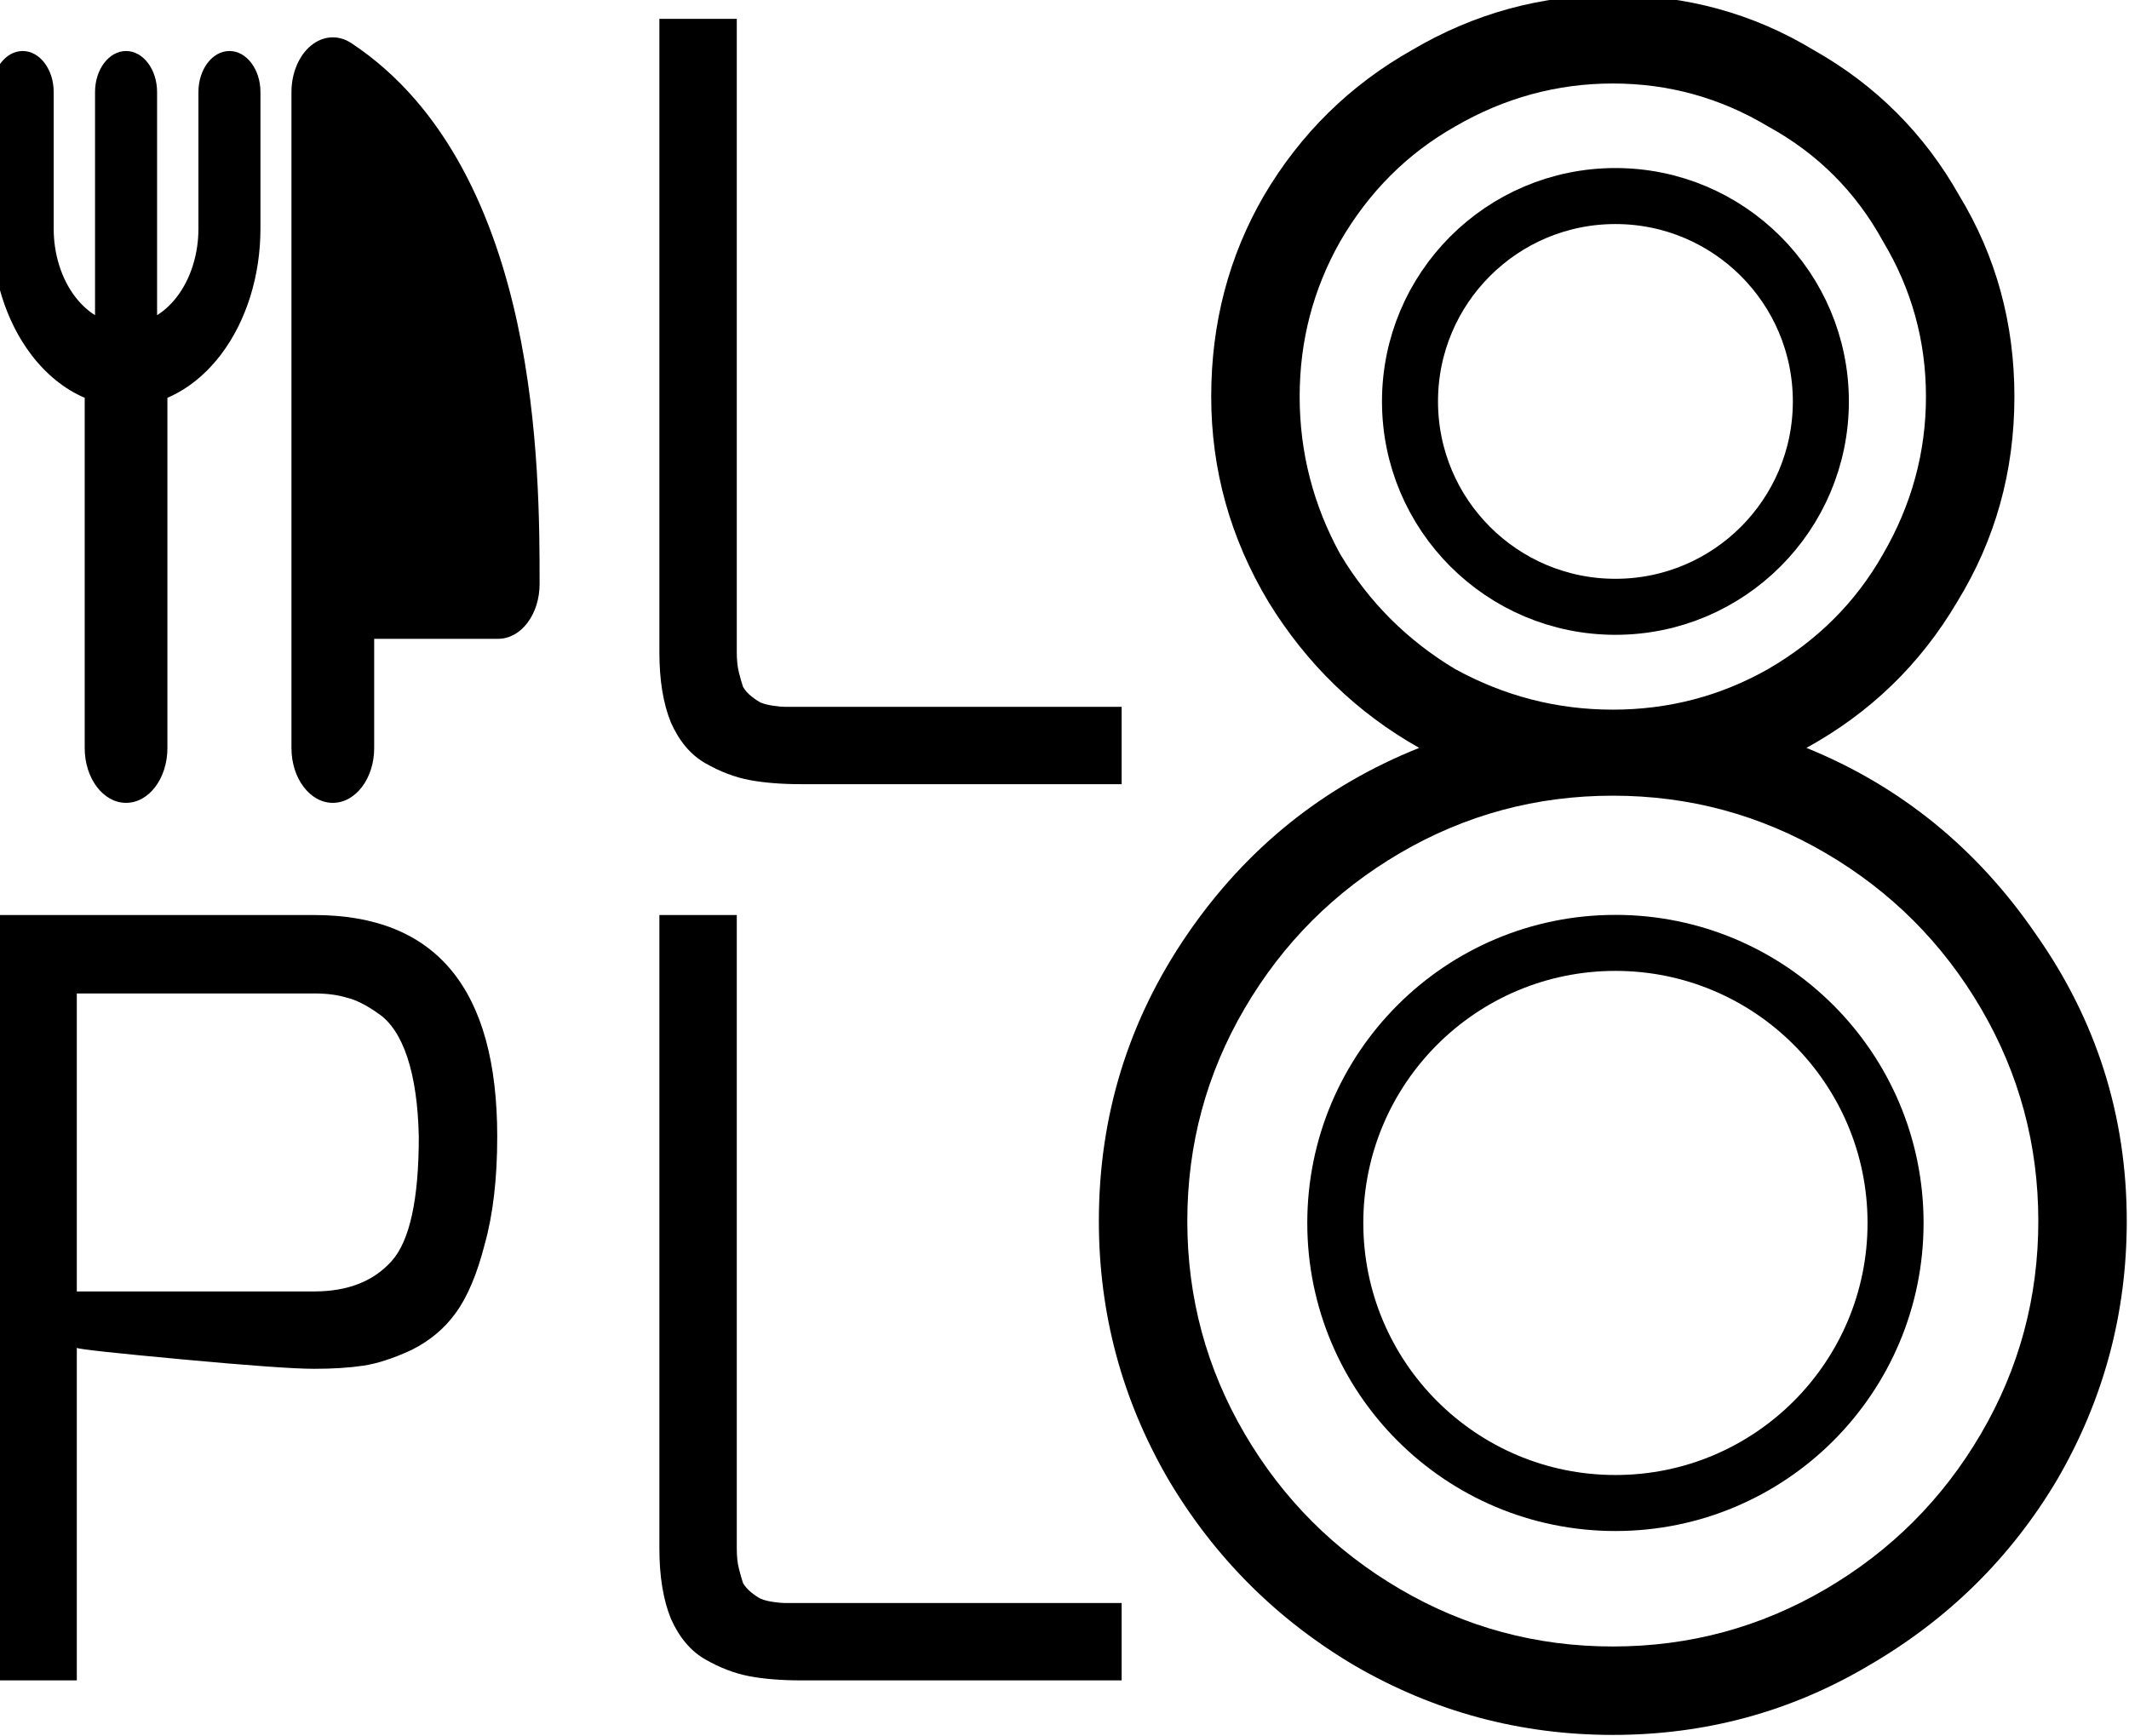 <svg width="114" height="93" viewBox="0 0 114 93" fill="none" xmlns="http://www.w3.org/2000/svg">
<rect x="0" y="0" width="114" height="93" fill="#808080" stroke="none"/>
<g clip-path="url(#clip0_1_2)">
<rect width="114" height="93" fill="white"/>
<g clip-path="url(#clip1_1_2)">
<path fill-rule="evenodd" clip-rule="evenodd" d="M16.657 2.437C17.31 1.904 18.125 1.855 18.812 2.309C23.978 5.726 26.488 11.692 27.701 17.303C28.893 22.823 28.893 28.282 28.893 31.217V31.286C28.893 32.062 28.66 32.807 28.244 33.356C27.829 33.906 27.266 34.214 26.679 34.214H20.036V40.071C20.036 41.689 19.044 43 17.821 43C16.599 43 15.607 41.689 15.607 40.071V4.929C15.607 3.914 16.005 2.971 16.657 2.437ZM1.214 2.732C2.131 2.732 2.875 3.716 2.875 4.929V12.25C2.875 13.609 3.283 14.913 4.01 15.874C4.327 16.293 4.692 16.631 5.089 16.881V4.929C5.089 3.716 5.833 2.732 6.75 2.732C7.667 2.732 8.411 3.716 8.411 4.929V16.881C8.811 16.629 9.176 16.289 9.49 15.874C9.85 15.398 10.135 14.833 10.33 14.211C10.525 13.589 10.625 12.923 10.625 12.25V4.929C10.625 3.716 11.368 2.732 12.286 2.732C13.203 2.732 13.946 3.716 13.946 4.929V12.25C13.946 13.5 13.76 14.738 13.399 15.892C13.037 17.047 12.507 18.096 11.839 18.98C11.17 19.864 10.377 20.565 9.504 21.043C9.326 21.141 9.146 21.228 8.964 21.306V40.071C8.964 41.689 7.973 43 6.75 43C5.527 43 4.536 41.689 4.536 40.071V21.306C3.462 20.847 2.474 20.055 1.661 18.98C0.312 17.195 -0.446 14.774 -0.446 12.25V4.929C-0.446 3.716 0.297 2.732 1.214 2.732Z" fill="black"/>
</g>
<path d="M86.36 92.92C81.411 92.92 76.803 91.683 72.536 89.208C68.355 86.733 65.027 83.405 62.552 79.224C60.077 74.957 58.84 70.349 58.84 65.4C58.84 59.768 60.419 54.648 63.576 50.04C66.733 45.432 70.872 42.104 75.992 40.056C72.664 38.179 69.976 35.576 67.928 32.248C65.88 28.835 64.856 25.165 64.856 21.24C64.856 17.315 65.795 13.731 67.672 10.488C69.635 7.16 72.28 4.557 75.608 2.68C78.936 0.717 82.52 -0.264 86.36 -0.264C90.285 -0.264 93.869 0.717 97.112 2.68C100.44 4.557 103.043 7.16 104.92 10.488C106.883 13.731 107.864 17.315 107.864 21.24C107.864 25.251 106.84 28.92 104.792 32.248C102.829 35.576 100.141 38.179 96.728 40.056C101.763 42.104 105.859 45.432 109.016 50.04C112.259 54.648 113.88 59.768 113.88 65.4C113.88 70.349 112.643 74.957 110.168 79.224C107.693 83.405 104.323 86.733 100.056 89.208C95.875 91.683 91.309 92.92 86.36 92.92ZM69.592 21.24C69.592 24.227 70.317 27.043 71.768 29.688C73.304 32.248 75.352 34.296 77.912 35.832C80.557 37.283 83.373 38.008 86.36 38.008C89.347 38.008 92.12 37.283 94.68 35.832C97.325 34.296 99.373 32.248 100.824 29.688C102.36 27.043 103.128 24.227 103.128 21.24C103.128 18.253 102.36 15.48 100.824 12.92C99.373 10.275 97.325 8.227 94.68 6.776C92.12 5.24 89.347 4.472 86.36 4.472C83.373 4.472 80.557 5.24 77.912 6.776C75.352 8.227 73.304 10.275 71.768 12.92C70.317 15.48 69.592 18.253 69.592 21.24ZM86.36 88.184C90.456 88.184 94.253 87.16 97.752 85.112C101.251 83.064 104.024 80.291 106.072 76.792C108.12 73.293 109.144 69.496 109.144 65.4C109.144 61.304 108.12 57.507 106.072 54.008C104.024 50.509 101.251 47.736 97.752 45.688C94.253 43.64 90.456 42.616 86.36 42.616C82.264 42.616 78.467 43.64 74.968 45.688C71.469 47.736 68.696 50.509 66.648 54.008C64.6 57.507 63.576 61.304 63.576 65.4C63.576 69.496 64.6 73.293 66.648 76.792C68.696 80.291 71.469 83.064 74.968 85.112C78.467 87.16 82.264 88.184 86.36 88.184Z" fill="black"/>
<circle cx="86.5" cy="65.5" r="15" stroke="black" stroke-width="3"/>
<circle cx="86.5" cy="21.5" r="11" stroke="black" stroke-width="3"/>
<path d="M35.308 34.944V1.008H39.452V34.944C39.452 35.355 39.489 35.709 39.564 36.008C39.639 36.307 39.714 36.568 39.788 36.792C39.9 36.979 40.05 37.147 40.236 37.296C40.423 37.445 40.591 37.557 40.74 37.632C40.927 37.707 41.151 37.763 41.412 37.8C41.673 37.837 41.879 37.856 42.028 37.856C42.215 37.856 42.458 37.856 42.756 37.856C42.756 37.856 42.775 37.856 42.812 37.856C42.849 37.856 42.887 37.856 42.924 37.856H60.06V42H42.924C41.842 42 40.908 41.925 40.124 41.776C39.34 41.627 38.556 41.328 37.772 40.88C36.988 40.432 36.372 39.704 35.924 38.696C35.514 37.688 35.308 36.437 35.308 34.944Z" fill="black"/>
<path d="M-0.031 90V49.008H16.825C23.358 49.008 26.625 52.965 26.625 60.88C26.625 63.12 26.401 65.043 25.953 66.648C25.542 68.253 25.02 69.485 24.385 70.344C23.788 71.165 23.004 71.819 22.033 72.304C21.062 72.752 20.204 73.032 19.457 73.144C18.71 73.256 17.833 73.312 16.825 73.312C15.742 73.312 13.39 73.144 9.769 72.808C6.148 72.472 4.262 72.267 4.113 72.192V90H-0.031ZM4.113 69.168H16.825C18.617 69.168 19.998 68.627 20.969 67.544C21.94 66.461 22.425 64.24 22.425 60.88C22.388 59.163 22.182 57.744 21.809 56.624C21.436 55.504 20.913 54.72 20.241 54.272C19.606 53.824 19.046 53.544 18.561 53.432C18.076 53.283 17.497 53.208 16.825 53.208H4.113V69.168ZM35.308 82.944V49.008H39.452V82.944C39.452 83.355 39.489 83.709 39.564 84.008C39.639 84.307 39.714 84.568 39.788 84.792C39.9 84.979 40.05 85.147 40.236 85.296C40.423 85.445 40.591 85.557 40.74 85.632C40.927 85.707 41.151 85.763 41.412 85.8C41.673 85.837 41.879 85.856 42.028 85.856C42.215 85.856 42.458 85.856 42.756 85.856C42.756 85.856 42.775 85.856 42.812 85.856C42.849 85.856 42.887 85.856 42.924 85.856H60.06V90H42.924C41.842 90 40.908 89.925 40.124 89.776C39.34 89.627 38.556 89.328 37.772 88.88C36.988 88.432 36.372 87.704 35.924 86.696C35.514 85.688 35.308 84.437 35.308 82.944Z" fill="black"/>
</g>
<defs>
<clipPath id="clip0_1_2">
<rect width="114" height="93" fill="white"/>
</clipPath>
<clipPath id="clip1_1_2">
<rect width="31" height="41" fill="white" transform="translate(-1 2)"/>
</clipPath>
</defs>
</svg>
